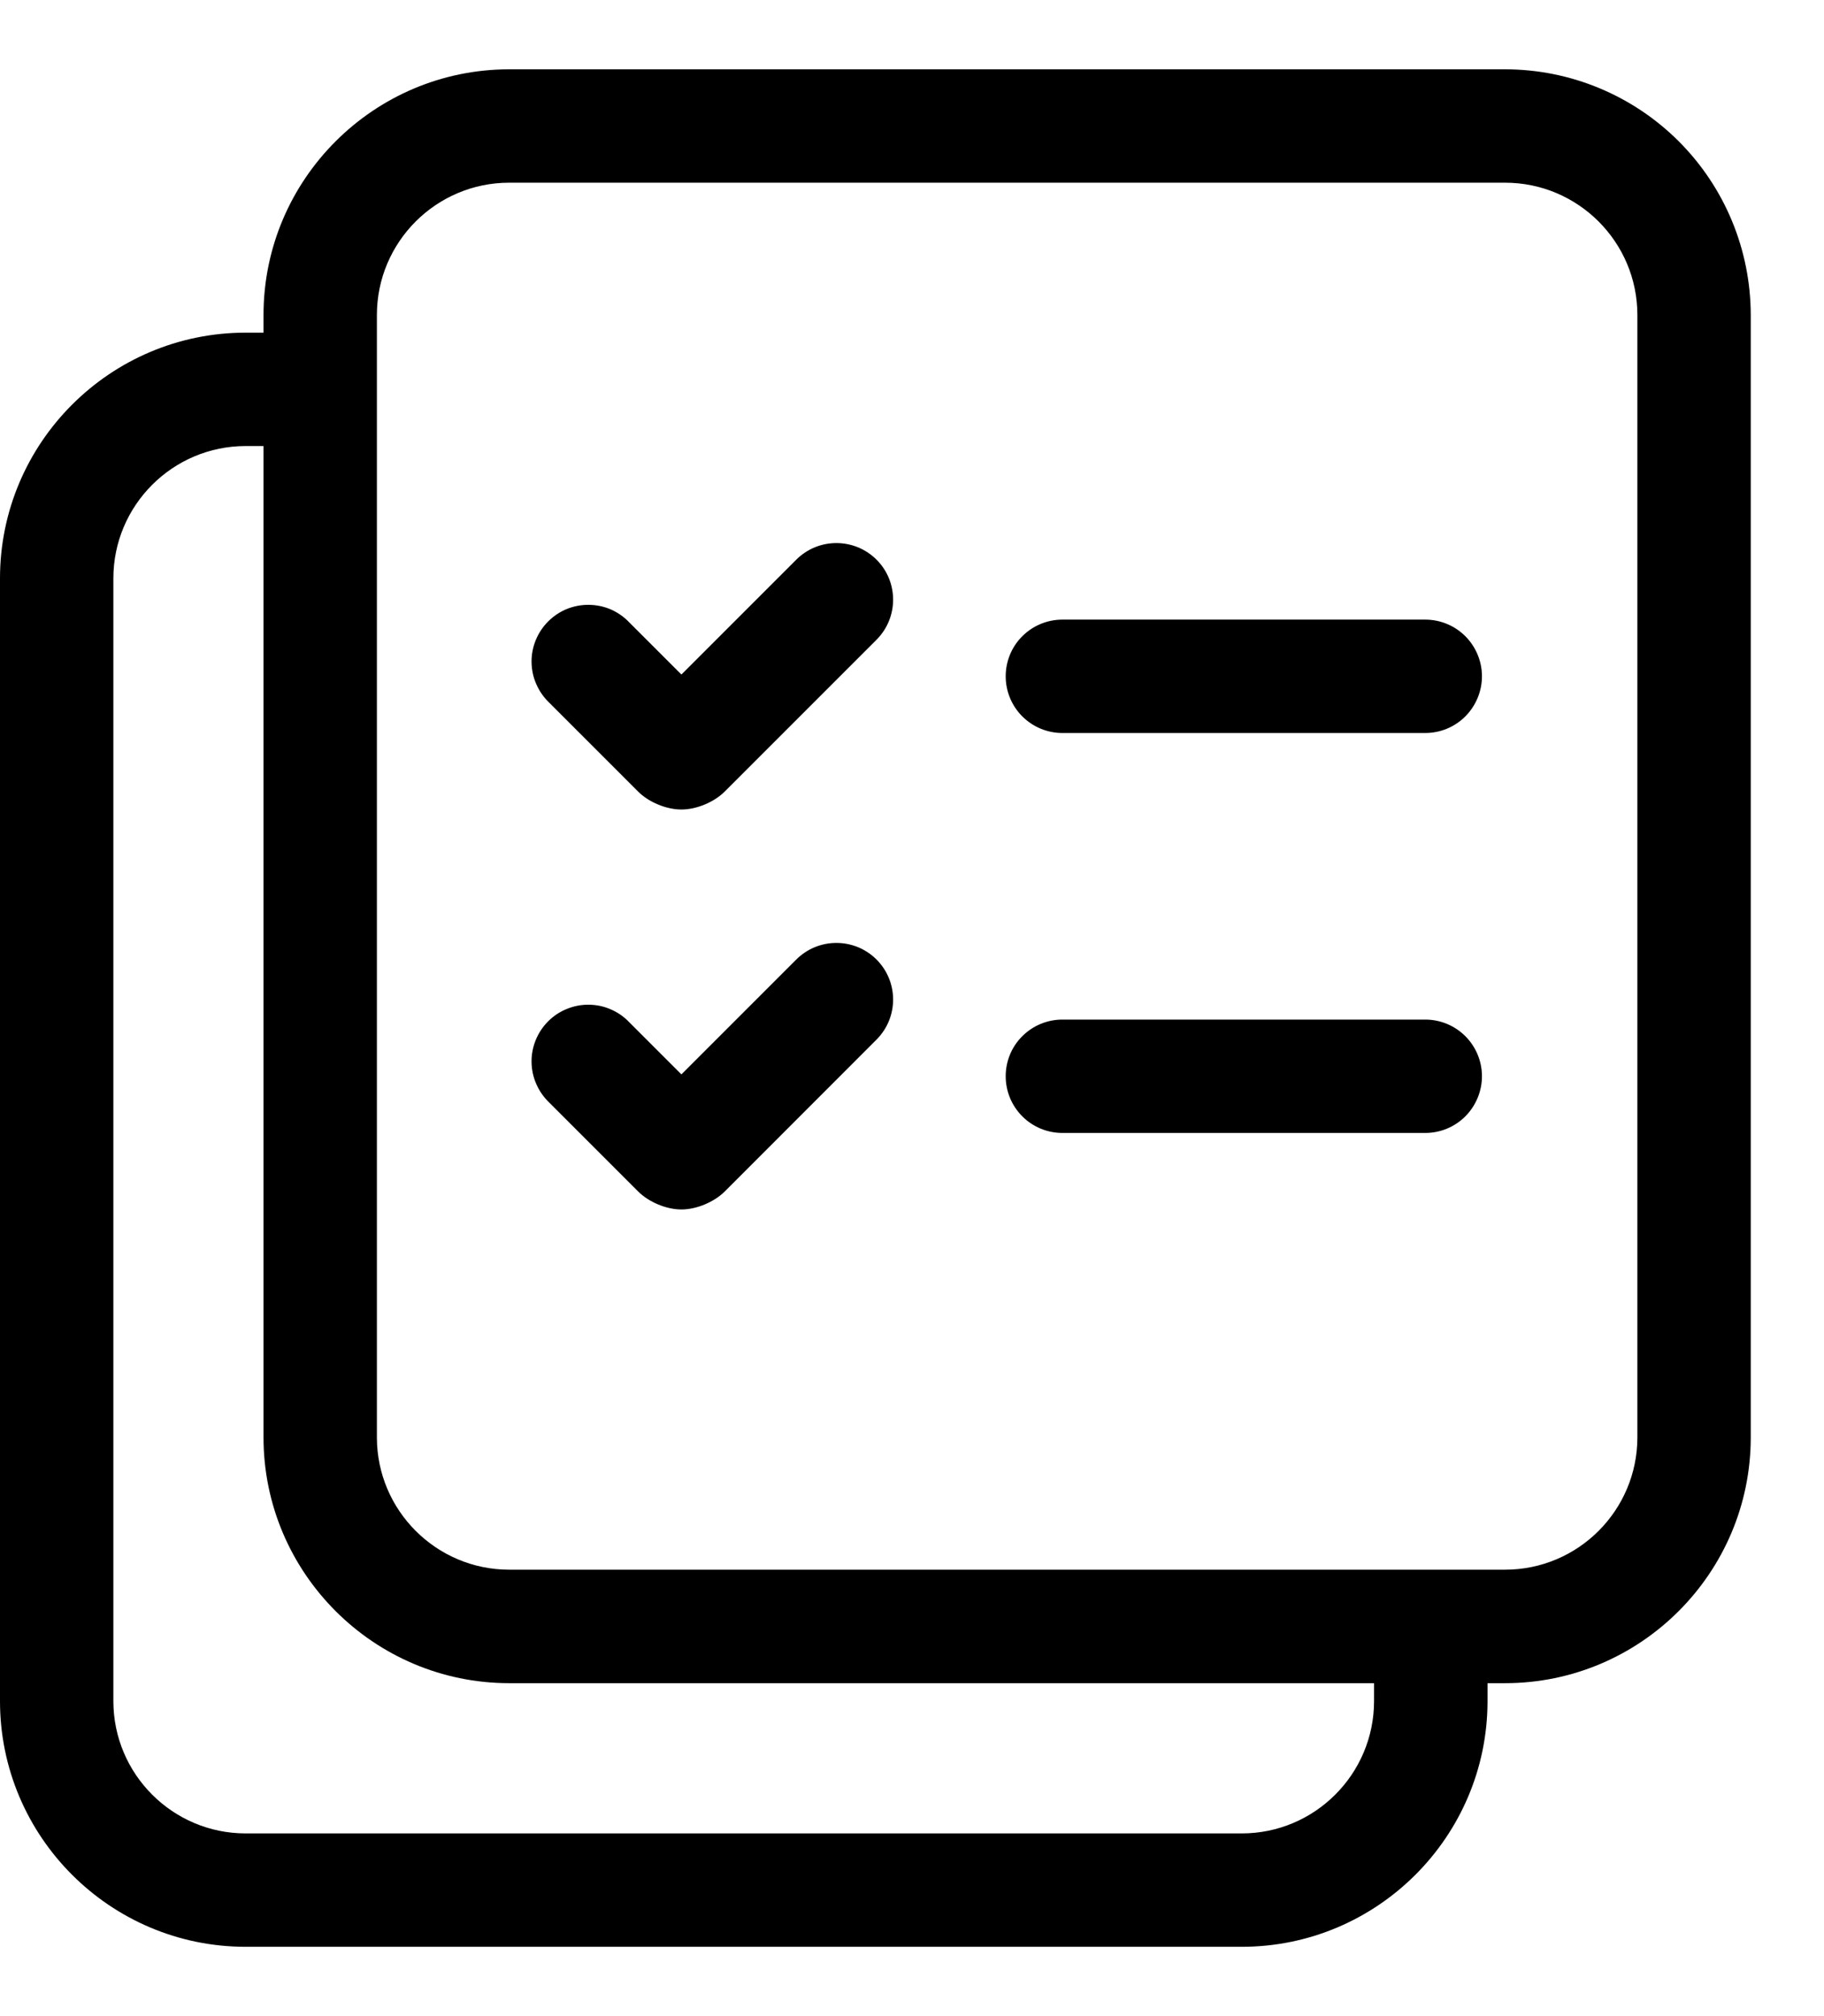 <svg width="19" height="21" viewBox="0 0 19 21" fill="none" xmlns="http://www.w3.org/2000/svg">
<path d="M14.846 6.454H11.067C10.91 6.454 10.76 6.516 10.649 6.627C10.538 6.737 10.476 6.888 10.476 7.044C10.476 7.201 10.538 7.351 10.649 7.462C10.76 7.573 10.91 7.635 11.067 7.635H14.846C15.003 7.635 15.153 7.573 15.264 7.462C15.374 7.351 15.437 7.201 15.437 7.044C15.437 6.888 15.374 6.737 15.264 6.627C15.153 6.516 15.003 6.454 14.846 6.454ZM8.294 5.83L7.098 7.026L6.554 6.482C6.5 6.425 6.435 6.38 6.363 6.348C6.291 6.317 6.213 6.301 6.134 6.3C6.056 6.299 5.978 6.314 5.905 6.343C5.832 6.373 5.766 6.417 5.71 6.473C5.655 6.528 5.611 6.594 5.581 6.667C5.551 6.74 5.536 6.818 5.537 6.896C5.538 6.975 5.554 7.053 5.586 7.125C5.617 7.197 5.662 7.262 5.719 7.317L6.644 8.242C6.755 8.355 6.94 8.432 7.098 8.432C7.255 8.432 7.438 8.356 7.549 8.245L9.13 6.664C9.361 6.433 9.361 6.059 9.13 5.829C8.899 5.599 8.525 5.599 8.294 5.83ZM14.846 10.62H11.067C10.91 10.62 10.76 10.682 10.649 10.793C10.538 10.903 10.476 11.053 10.476 11.21C10.476 11.367 10.538 11.517 10.649 11.628C10.76 11.739 10.91 11.801 11.067 11.801H14.846C15.003 11.801 15.153 11.739 15.264 11.628C15.374 11.517 15.437 11.367 15.437 11.21C15.437 11.053 15.374 10.903 15.264 10.793C15.153 10.682 15.003 10.62 14.846 10.62ZM8.294 9.995L7.098 11.191L6.554 10.647C6.5 10.59 6.435 10.545 6.363 10.514C6.291 10.482 6.213 10.466 6.134 10.465C6.056 10.464 5.978 10.479 5.905 10.509C5.832 10.538 5.766 10.582 5.71 10.638C5.655 10.693 5.611 10.759 5.581 10.832C5.551 10.905 5.536 10.983 5.537 11.062C5.538 11.14 5.554 11.218 5.586 11.29C5.617 11.362 5.662 11.427 5.719 11.482L6.644 12.407C6.755 12.52 6.94 12.598 7.098 12.598C7.255 12.598 7.438 12.521 7.549 12.411L9.13 10.829C9.361 10.598 9.361 10.225 9.13 9.994C8.899 9.764 8.525 9.764 8.294 9.995Z" fill="black"/>
<path d="M15.678 0.722H5.304C3.894 0.722 2.745 1.87 2.745 3.281V3.465H2.559C1.148 3.465 0 4.613 0 6.024V17.719C0 19.13 1.148 20.278 2.559 20.278H12.935C14.346 20.278 15.495 19.13 15.495 17.719V17.532H15.678C17.089 17.532 18.237 16.383 18.237 14.972V3.281C18.236 2.602 17.967 1.952 17.487 1.472C17.007 0.992 16.356 0.722 15.678 0.722ZM14.313 17.719C14.313 18.479 13.695 19.097 12.935 19.097H2.559C1.799 19.097 1.181 18.479 1.181 17.719V6.024C1.181 5.264 1.799 4.646 2.559 4.646H2.745V14.972C2.745 16.383 3.894 17.532 5.304 17.532H14.313V17.719ZM17.056 14.972C17.056 15.732 16.438 16.35 15.678 16.35H5.304C4.545 16.35 3.926 15.732 3.926 14.972V3.281C3.926 2.521 4.544 1.903 5.304 1.903H15.678C16.438 1.903 17.056 2.521 17.056 3.281V14.972Z" fill="black"/>
</svg>
